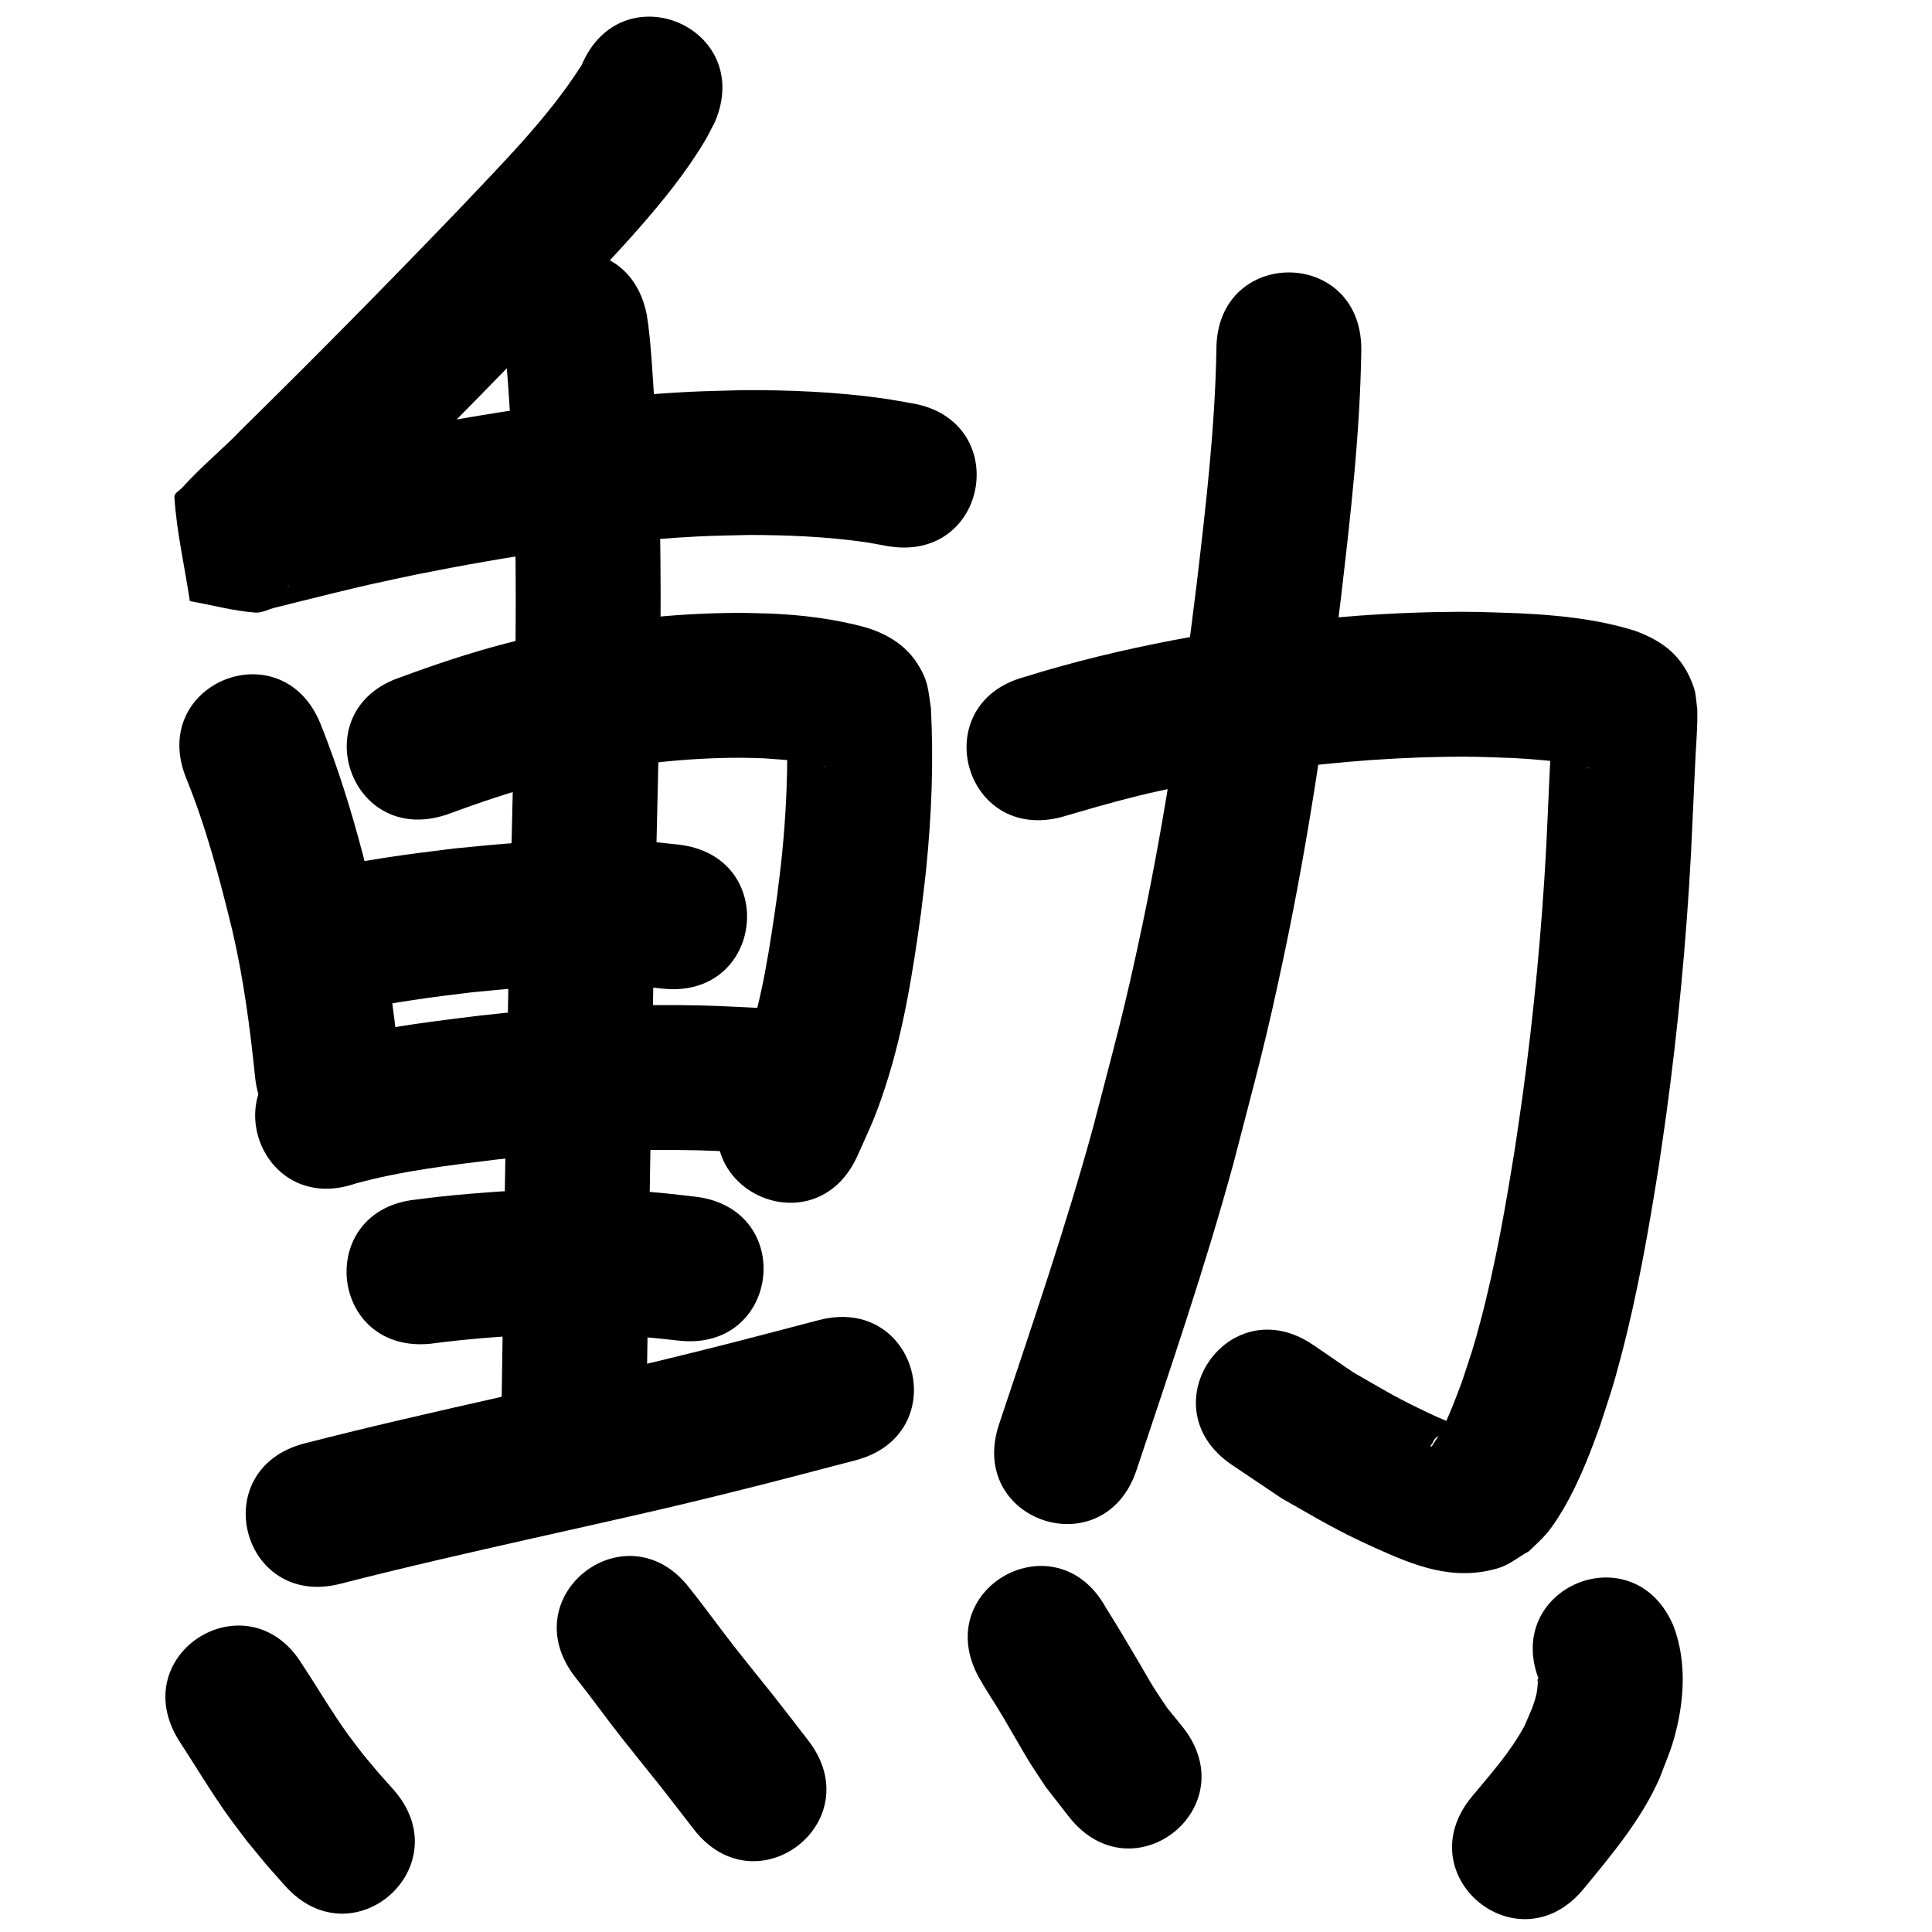 <?xml version="1.0" ?>
<svg xmlns="http://www.w3.org/2000/svg" viewBox="0 0 1000 1000">
<path d="m 301.015,33.757 c -17.684,27.741 -41.314,51.075 -63.757,74.904 -36.899,38.405 -74.28,76.357 -112.282,113.672 -9.817,10.315 -21.047,19.296 -30.527,29.945 -1.458,1.637 -4.325,2.887 -4.183,5.075 1.169,18.085 5.325,35.853 7.987,53.78 11.268,1.981 22.398,5.049 33.804,5.943 3.454,0.271 6.727,-1.663 10.09,-2.502 4.158,-1.037 8.311,-2.089 12.47,-3.123 10.421,-2.591 26.763,-6.648 36.803,-8.914 8.037,-1.814 16.109,-3.466 24.164,-5.199 47.886,-9.56 96.301,-17.092 145.115,-19.647 8.881,-0.465 17.779,-0.531 26.668,-0.796 20.069,0.009 40.171,0.844 60.058,3.672 4.026,0.573 8.011,1.403 12.017,2.104 52.28,8.908 64.877,-65.027 12.598,-73.934 v 0 c -5.359,-0.894 -10.694,-1.948 -16.077,-2.683 -23.498,-3.208 -47.229,-4.221 -70.928,-4.123 -9.947,0.321 -19.903,0.426 -29.841,0.962 -52.274,2.821 -104.131,10.842 -155.411,21.128 -27.363,5.907 -21.636,4.479 -46.734,10.559 -4.68,1.134 -23.433,5.793 -29.317,7.29 -2.077,0.528 -8.157,0.713 -6.22,1.63 8.055,3.81 17.094,5.038 25.641,7.557 2.074,17.487 4.333,34.953 6.223,52.461 0.023,0.214 -0.661,0.546 -0.519,0.384 2.535,-2.891 6.124,-6.268 8.697,-8.758 2.88,-2.786 5.779,-5.553 8.669,-8.33 3.769,-3.657 7.537,-7.313 11.306,-10.97 38.695,-38.006 76.773,-76.647 114.337,-115.771 12.137,-12.895 27.454,-28.924 39.165,-42.312 12.362,-14.133 24.346,-28.932 33.97,-45.117 1.872,-3.149 3.411,-6.485 5.116,-9.727 20.619,-48.861 -48.48,-78.02 -69.099,-29.16 z"/>
<path d="m 96.431,402.921 c 10.349,25.474 17.335,52.103 23.844,78.761 5.789,24.909 9.148,50.273 11.742,75.684 5.414,52.756 80.022,45.099 74.608,-7.657 v 0 c -2.974,-28.842 -6.866,-57.62 -13.506,-85.88 -1.716,-6.98 -3.331,-13.986 -5.149,-20.94 -6.055,-23.166 -13.212,-46.079 -22.104,-68.319 -20.048,-49.098 -89.482,-20.746 -69.435,28.352 z"/>
<path d="m 231.061,421.685 c 16.727,-6.148 33.598,-11.937 50.867,-16.385 5.64,-1.453 11.332,-2.701 16.998,-4.051 27.714,-5.815 56.067,-9.03 84.404,-9.035 4.07,-6.7e-4 8.138,0.196 12.207,0.294 10.741,0.915 21.959,1.072 32.322,4.455 -1.995,-0.149 -6.628,-3.031 -7.44,-3.723 -7.535,-6.41 -9.723,-9.943 -13.192,-19.072 0.739,22.796 -0.189,45.653 -2.477,68.344 -0.709,7.028 -1.659,14.029 -2.488,21.044 -3.787,26.308 -7.543,52.852 -16.082,78.132 -3.804,11.264 -5.959,15.32 -10.729,25.729 -21.797,48.347 46.575,79.172 68.372,30.826 v 0 c 6.564,-14.732 9.104,-19.502 14.323,-35.44 9.618,-29.369 14.382,-60.003 18.606,-90.523 0.917,-7.899 1.97,-15.783 2.752,-23.697 2.693,-27.286 3.79,-54.828 2.317,-82.219 -1.496,-9.765 -1.269,-14.002 -7.205,-23.181 -6.161,-9.525 -15.64,-15.048 -26.099,-18.32 -16.746,-4.629 -34.046,-6.714 -51.394,-7.339 -5.17,-0.097 -10.34,-0.313 -15.511,-0.291 -33.654,0.142 -67.301,4.025 -100.188,11.086 -6.592,1.592 -13.214,3.064 -19.776,4.775 -18.394,4.795 -36.436,10.829 -54.254,17.424 -50.323,16.737 -26.653,87.904 23.669,71.167 z"/>
<path d="m 183.547,523.118 c 19.974,-4.397 40.261,-7.048 60.548,-9.485 21.806,-2.142 43.686,-4.166 65.62,-4.087 11.263,0.041 13.603,0.382 24.305,1.163 2.943,0.33 5.885,0.659 8.828,0.989 52.722,5.735 60.832,-68.826 8.11,-74.56 v 0 c -3.911,-0.416 -7.823,-0.832 -11.734,-1.248 -13.767,-0.921 -16.597,-1.325 -30.897,-1.331 -24.475,-0.01 -48.893,2.16 -73.222,4.615 -23.886,2.897 -47.809,6.023 -71.251,11.575 -51.172,13.925 -31.479,86.293 19.693,72.368 z"/>
<path d="m 184.119,612.559 c 24.004,-6.556 48.83,-9.473 73.473,-12.452 30.817,-3.532 61.856,-5.13 92.874,-4.879 16.208,0.131 23.693,0.652 39.616,1.432 5.413,0.322 10.826,0.644 16.239,0.966 52.94,3.141 57.382,-71.728 4.442,-74.868 v 0 c -5.686,-0.337 -11.372,-0.673 -17.058,-1.01 -17.886,-0.855 -25.545,-1.395 -43.821,-1.517 -33.848,-0.227 -67.716,1.562 -101.343,5.425 -29.9,3.655 -60.091,7.276 -89.011,16.049 -50.102,17.388 -25.512,88.242 24.59,70.854 z"/>
<path d="m 261.188,177.423 c 2.41,25.595 3.694,51.281 4.871,76.958 1.744,50.061 0.584,100.162 -0.537,150.221 -0.686,30.633 -1.443,61.265 -2.135,91.899 -1.593,83.628 -2.875,167.262 -4.081,250.896 -0.764,53.028 74.228,54.109 74.992,1.081 v 0 c 1.203,-83.43 2.482,-166.86 4.069,-250.284 0.693,-30.678 1.453,-61.355 2.138,-92.034 1.156,-51.729 2.325,-103.501 0.474,-155.231 -1.3,-28.098 -0.87,-22.101 -2.561,-47.567 -0.768,-11.575 -1.391,-23.238 -2.819,-34.76 -0.245,-1.979 -0.583,-3.946 -0.874,-5.919 -10.423,-51.999 -83.96,-37.258 -73.537,14.74 z"/>
<path d="m 222.872,695.516 c 17.415,-2.339 34.931,-3.663 52.464,-4.712 25.34,-1.58 50.668,0.181 75.834,3.088 52.687,6.05 61.242,-68.461 8.556,-74.51 v 0 c -9.023,-1.031 -15.042,-1.788 -24.312,-2.521 -21.482,-1.699 -43.072,-2.069 -64.594,-0.92 -18.508,1.125 -37.009,2.47 -55.394,4.947 -52.771,5.265 -45.325,79.895 7.446,74.629 z"/>
<path d="m 176.475,819.694 c 33.236,-8.544 66.7,-16.12 100.173,-23.665 10.672,-2.397 21.348,-4.778 32.016,-7.192 28.268,-6.396 39.619,-8.921 67.802,-15.896 23.669,-5.858 42.754,-10.93 66.311,-17.09 51.308,-13.417 32.332,-85.977 -18.975,-72.56 v 0 c -22.853,5.977 -41.975,11.057 -64.918,16.74 -27.719,6.866 -38.737,9.312 -66.658,15.63 -10.686,2.418 -21.379,4.803 -32.069,7.204 -34.328,7.738 -68.645,15.52 -102.728,24.288 -51.294,13.468 -32.247,86.009 19.047,72.541 z"/>
<path d="m 549.886,422.78 c 2.388,-0.694 4.779,-1.38 7.164,-2.083 14.339,-4.227 28.649,-8.184 43.269,-11.378 20.068,-4.384 26.327,-5.256 46.998,-8.892 32.953,-5.062 66.246,-8.095 99.587,-8.684 16.006,-0.283 21.304,0.091 36.687,0.636 10.222,0.567 20.458,1.342 30.546,3.151 2.967,0.532 6.029,1.145 8.848,2.259 -1.595,-0.181 -4.35,-1.878 -5.268,-2.635 -6.952,-5.733 -8.752,-7.878 -12.51,-16.711 -0.895,-2.104 -1.025,-4.457 -1.538,-6.685 -1.503,22.412 -2.257,44.907 -3.382,67.351 -2.31,42.735 -6.385,85.374 -12.163,127.78 -1.195,8.773 -2.547,17.524 -3.821,26.286 -4.832,30.307 -10.072,60.608 -17.911,90.306 -3.875,14.681 -5.034,17.547 -9.599,31.409 -1.498,3.944 -2.907,7.924 -4.495,11.833 -2.787,6.861 -5.852,14.206 -10.195,20.288 -0.441,0.618 -0.802,1.813 -1.547,1.67 -0.661,-0.126 0.63,-1.19 0.944,-1.785 2.244,-6.175 9.596,-4.216 13.391,-7.694 0.704,-0.646 -1.331,-1.425 -2.183,-1.858 -3.894,-1.983 -8.029,-3.46 -11.97,-5.349 -20.415,-9.782 -19.573,-9.829 -40.295,-21.671 -6.934,-4.746 -13.868,-9.493 -20.802,-14.239 -43.9,-29.754 -85.978,32.331 -42.078,62.084 v 0 c 8.609,5.788 17.217,11.575 25.826,17.363 20.043,11.334 27.673,16.283 48.186,25.562 20.757,9.389 40.593,17.418 63.744,10.635 5.862,-1.718 10.708,-5.883 16.062,-8.824 2.976,-2.965 6.175,-5.724 8.929,-8.896 4.082,-4.702 8.609,-12.233 11.527,-17.672 6.54,-12.188 11.597,-25.119 16.237,-38.123 5.339,-16.408 6.667,-19.718 11.176,-36.937 8.385,-32.021 14.105,-64.66 19.275,-97.329 1.333,-9.2 2.749,-18.389 4,-27.601 6.019,-44.301 10.26,-88.844 12.668,-133.486 0.854,-17.066 1.559,-34.137 2.395,-51.204 0.285,-5.815 0.747,-11.623 0.909,-17.443 0.067,-2.39 0.015,-4.783 0.022,-7.174 -0.609,-3.761 -0.585,-7.682 -1.828,-11.284 -5.528,-16.025 -15.509,-23.788 -30.511,-29.289 -19.438,-6.051 -39.751,-8.099 -60.028,-9.043 -17.765,-0.588 -23.467,-0.99 -41.932,-0.631 -36.812,0.716 -73.565,4.11 -109.938,9.777 -8.89,1.574 -17.803,3.03 -26.671,4.721 -26.136,4.983 -52.019,11.184 -77.419,19.123 -51.172,13.925 -31.479,86.293 19.693,72.368 z"/>
<path d="m 629.613,180.786 c -0.697,40.697 -5.485,81.165 -10.215,121.544 -7.281,59.285 -15.886,118.449 -28.21,176.922 -9.449,44.835 -13.774,59.387 -25.358,104.117 -14.235,51.911 -31.737,102.83 -48.736,153.874 -16.755,50.317 54.404,74.012 71.159,23.695 v 0 c 17.536,-52.666 35.564,-105.211 50.188,-158.788 12.137,-46.981 16.483,-61.55 26.391,-108.696 12.67,-60.292 21.558,-121.288 29.059,-182.412 5.053,-43.27 10.114,-86.644 10.722,-130.256 0,-53.033 -75,-53.033 -75,0 z"/>
<path d="m 92.482,900.712 c 8.58,13.067 16.534,26.553 25.638,39.272 3.171,4.43 6.53,8.722 9.796,13.082 13.206,16.002 6.669,8.377 19.558,22.921 35.235,39.636 91.289,-10.193 56.054,-49.829 v 0 c -10.447,-11.708 -5.21,-5.65 -15.688,-18.193 -2.588,-3.415 -5.257,-6.77 -7.763,-10.246 -8.473,-11.757 -15.764,-24.303 -23.759,-36.378 -27.84,-45.138 -91.675,-5.767 -63.835,39.371 z"/>
<path d="m 297.385,867.631 c 8.424,10.535 16.242,21.528 24.591,32.122 6.482,8.226 13.108,16.338 19.63,24.533 11.87,15.243 6.07,7.76 17.404,22.444 32.405,41.981 91.775,-3.846 59.37,-45.827 v 0 c -11.697,-15.153 -5.668,-7.377 -18.093,-23.324 -6.283,-7.893 -12.667,-15.705 -18.917,-23.623 -8.266,-10.471 -15.979,-21.36 -24.321,-31.771 -32.135,-42.188 -91.798,3.257 -59.663,45.446 z"/>
<path d="m 506.787,868.457 c 0.908,1.545 1.791,3.105 2.725,4.635 6.295,10.314 3.255,4.887 9.965,16.149 2.184,3.665 10.982,18.961 12.873,22.005 2.888,4.646 5.971,9.167 8.956,13.751 4.037,5.179 8.074,10.357 12.111,15.536 32.925,41.575 91.72,-4.988 58.796,-46.562 v 0 c -2.726,-3.361 -5.451,-6.721 -8.177,-10.082 -2.335,-3.536 -4.768,-7.009 -7.005,-10.607 -2.38,-3.826 -4.565,-7.77 -6.843,-11.658 -5.835,-9.961 -11.749,-19.866 -17.875,-29.651 -25.799,-46.335 -91.326,-9.849 -65.527,36.486 z"/>
<path d="m 797.073,870.699 c -0.389,0.742 -0.264,-1.958 -0.887,-1.755 -0.691,0.226 -0.119,1.449 -0.201,2.172 -0.208,1.836 -0.265,3.699 -0.667,5.502 -1.405,6.293 -3.649,10.609 -6.231,16.68 -7.262,13.495 -17.536,24.964 -27.273,36.668 -33.785,40.879 24.026,88.658 57.811,47.779 v 0 c 14.791,-17.993 29.911,-35.885 39.427,-57.431 2.376,-6.477 5.205,-12.806 7.127,-19.432 5.528,-19.054 7.189,-40.231 0.101,-59.085 -20.437,-48.937 -89.644,-20.036 -69.208,28.902 z"/>
</svg>

